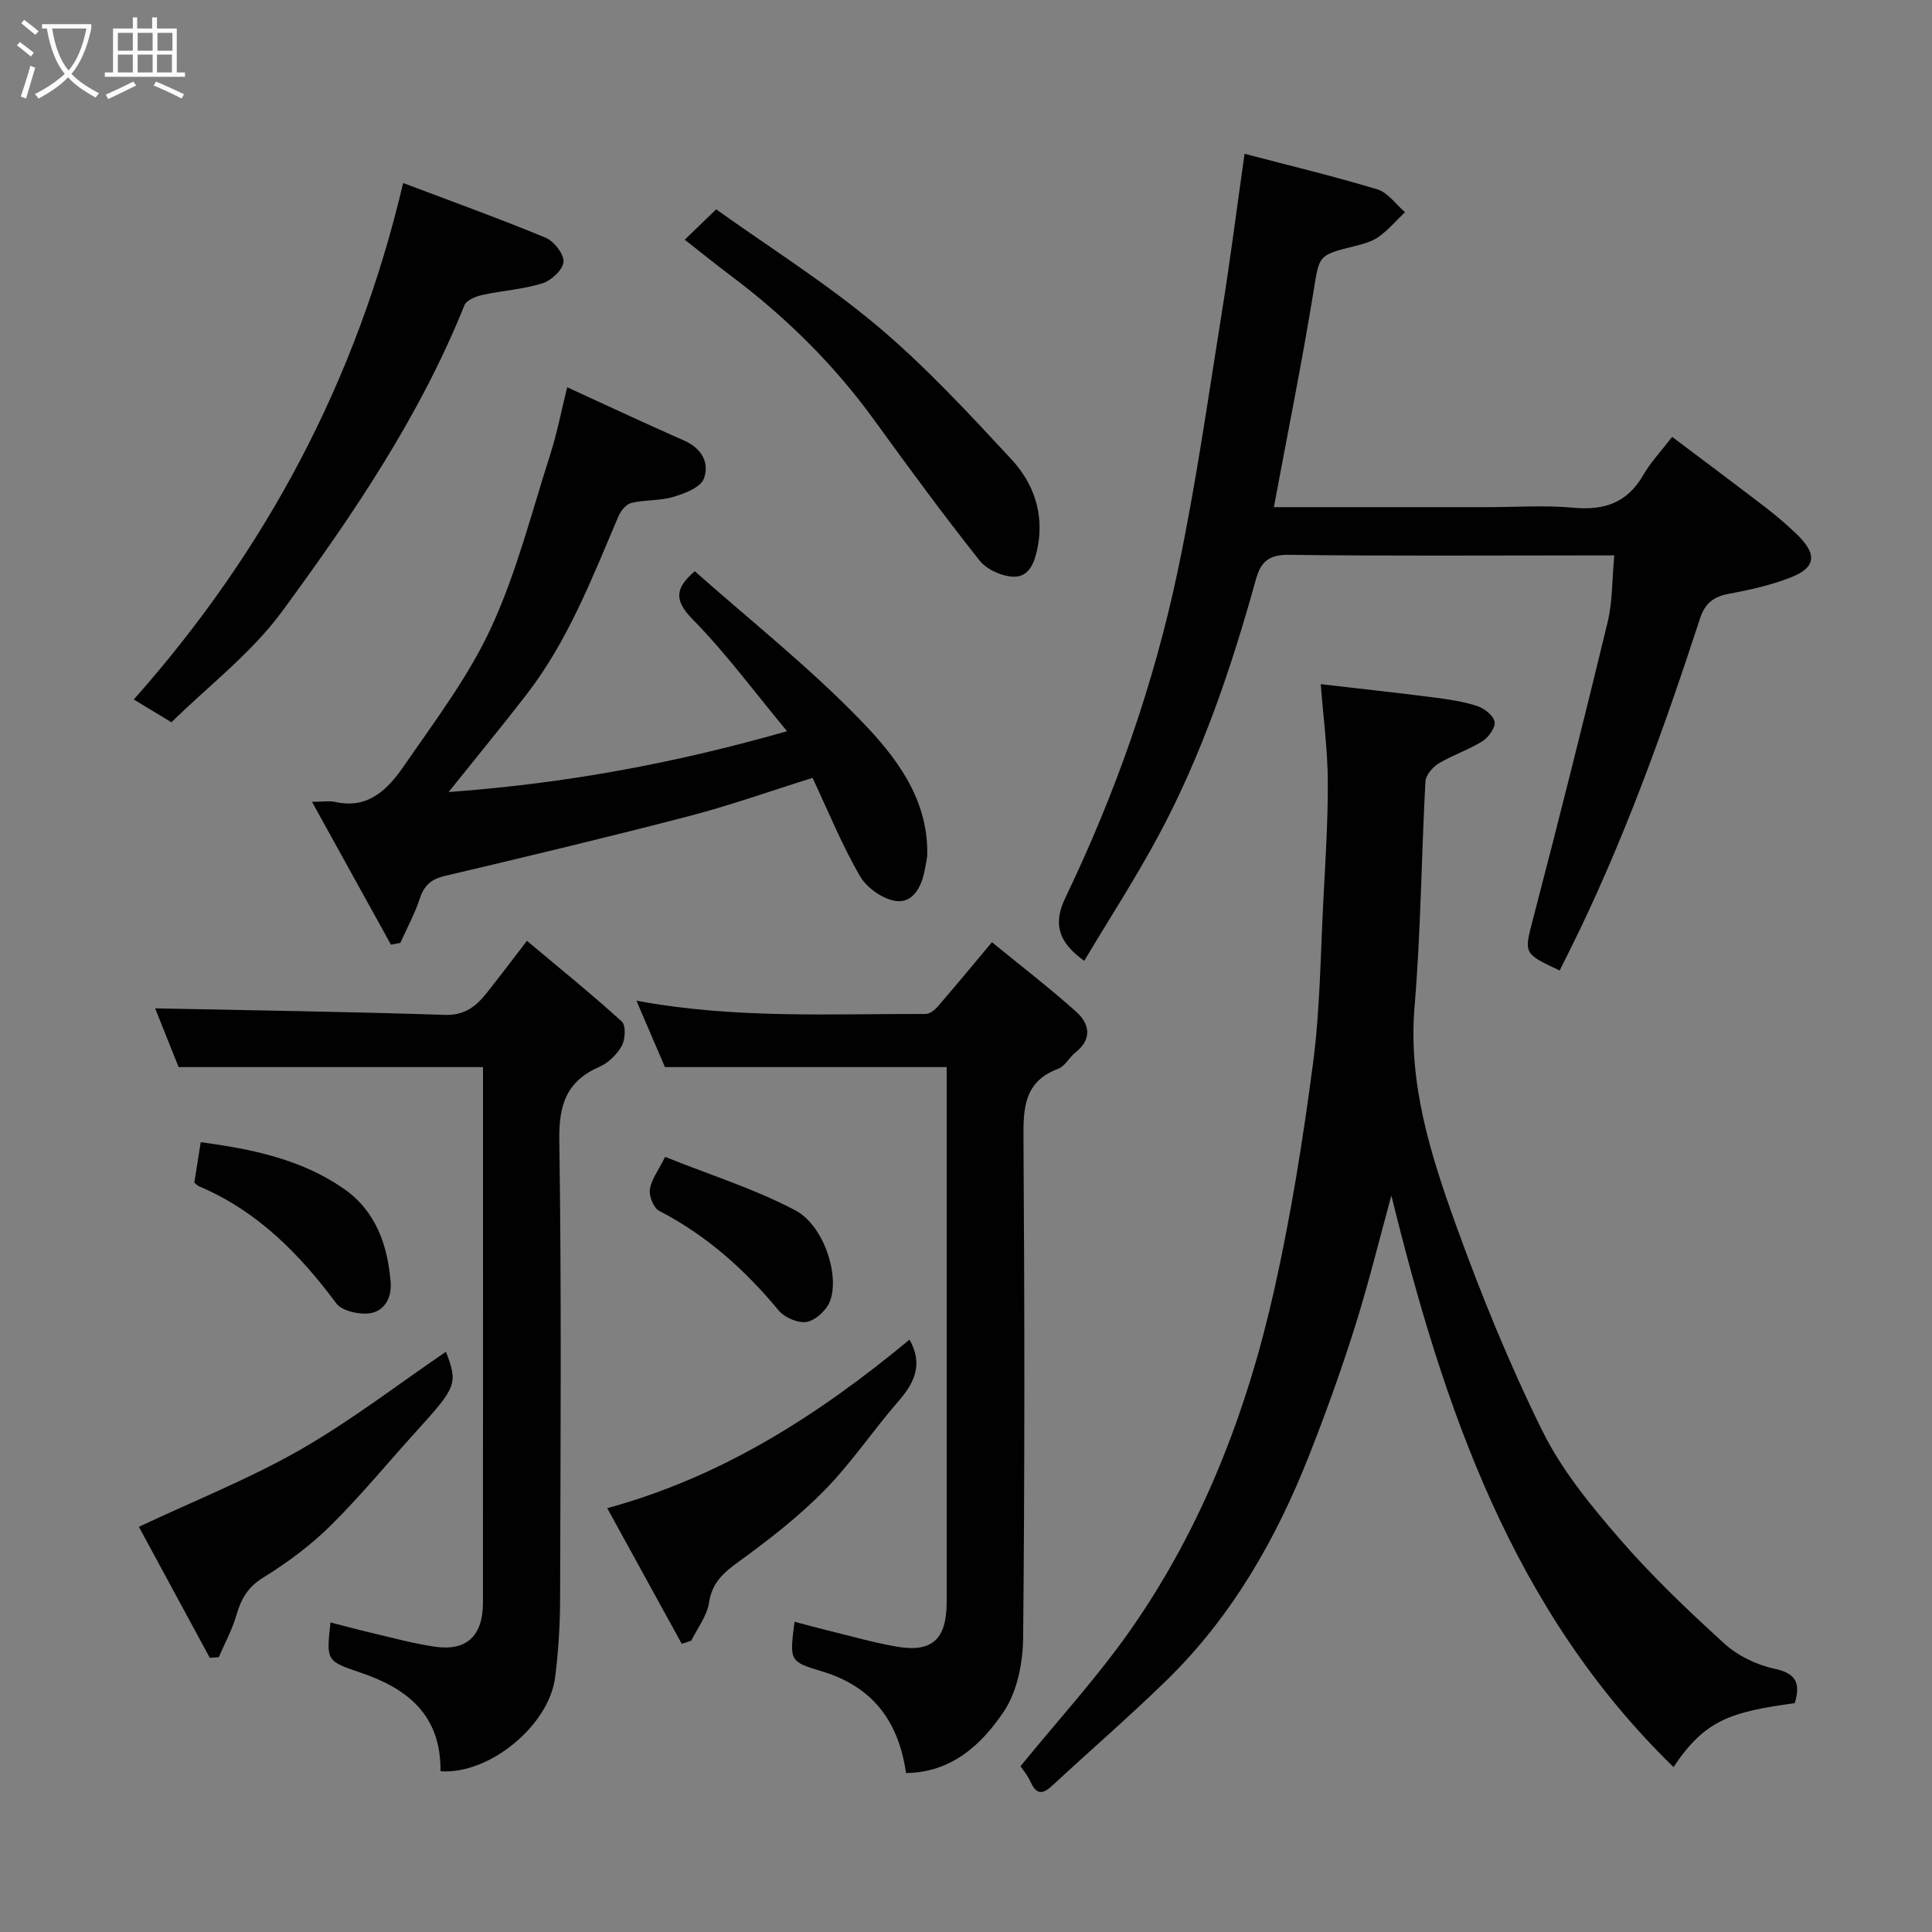 <svg enable-background="new 0 0 400 400" viewBox="0 0 400 400" xmlns="http://www.w3.org/2000/svg"><rect x="0" y="0" width="400" height="400" fill="#808080" stroke="none"/><path d="m6.4 11.7c-1-.8-1.9-1.6-2.9-2.3l.6-.7c.9.7 1.9 1.4 2.9 2.2zm-2.1 8.3c.7-2.1 1.4-4.2 2-6.4.2.1.6.3 1 .4-.7 2.3-1.3 4.4-1.9 6.4zm3-12.8c-1.1-.9-2.1-1.7-2.9-2.4l.6-.7c1 .8 2 1.5 3 2.4zm1.4-1.3v-.9h10.2v.9c-.9 4.2-2.3 7.3-4.1 9.4 1.3 1.4 3.2 2.7 5.7 4-.2.2-.4.5-.7.9-2.5-1.4-4.4-2.7-5.7-4.2-1.4 1.5-3.5 3-6.1 4.4 0 0 0 0-.1-.1-.3-.4-.5-.7-.7-.8 2.7-1.4 4.7-2.8 6.2-4.2-1.8-2.2-3-5.3-3.7-9.4zm9.2 0h-7.1c.6 3.8 1.7 6.7 3.4 8.7 1.7-2 2.9-4.8 3.7-8.7z" fill="#fbfcfa"/><path d="m31.6 3.6h.9v2.3h4.1v9.1h1.7v.9h-16.6v-.9h1.7v-9.1h4.1v-2.3h.9v2.3h3.1v-2.3zm-4 13.3.6.8c-1.9.9-3.8 1.9-5.8 2.8-.2-.3-.3-.6-.5-.9 2-.9 3.9-1.8 5.7-2.7zm-3.2-10.1v3.7h3.1v-3.7zm0 4.5v3.7h3.1v-3.7zm4.1-4.5v3.7h3.1v-3.7zm0 4.5v3.7h3.1v-3.7zm9.1 9.1c-2.1-1.1-4.1-2-5.8-2.7l.5-.8c2.2.9 4.1 1.8 5.8 2.6zm-1.9-13.6h-3.1v3.7h3.1zm-3.2 4.5v3.7h3.1v-3.7z" fill="#fbfcfa"/><g fill="#010101"><path d="m371.59 352.61c-13.23 1.85-18.53 3.39-25.11 13.24-33.5-32.57-47.64-74.63-58.41-118.33-2.55 9.27-4.78 18.43-7.62 27.41s-6.04 17.87-9.51 26.64c-6.8 17.2-15.89 33.06-29.2 46.11-7.72 7.56-15.92 14.63-23.85 21.99-1.9 1.76-3.24 2.04-4.47-.65-.66-1.45-1.72-2.71-2.13-3.35 7.83-9.61 15.87-18.38 22.65-28.04 15-21.36 24.25-45.41 29.91-70.73 3.45-15.42 5.94-31.09 8-46.77 1.46-11.1 1.54-22.38 2.13-33.58.43-8.26.97-16.54.93-24.8-.03-6.4-.9-12.8-1.46-20.1 7.77.9 15.52 1.74 23.26 2.73 3.06.39 6.17.84 9.08 1.78 1.49.48 3.39 1.95 3.65 3.27.23 1.16-1.24 3.22-2.5 4.02-2.87 1.8-6.19 2.87-9.09 4.62-1.24.75-2.66 2.41-2.73 3.72-.84 15.53-.95 31.11-2.25 46.59-1.34 15.97 3.31 30.65 8.53 45.13 5.24 14.54 11.11 28.94 17.95 42.78 4 8.09 9.97 15.37 15.93 22.26 6.68 7.72 14.13 14.82 21.69 21.7 2.77 2.53 6.65 4.43 10.33 5.22 4.4.93 5.58 2.83 4.29 7.14z"/><path d="m263.74 105h44.07c6 0 12.04-.43 17.98.12 6.39.59 11.13-1.04 14.43-6.77 1.52-2.64 3.68-4.91 5.98-7.9 6.51 4.9 12.9 9.67 19.23 14.52 2.21 1.7 4.35 3.52 6.37 5.44 3.89 3.72 4.93 6.81-1.06 9.15-4.06 1.58-8.41 2.57-12.71 3.36-3.19.59-5 1.9-6.05 5.11-7.64 23.39-15.95 46.52-26.92 68.6-.72 1.44-1.44 2.88-2.15 4.3-7.69-3.6-7.38-3.52-5.4-11.1 5.3-20.3 10.41-40.65 15.34-61.05 1.02-4.24.9-8.76 1.37-13.79-2.15 0-3.76 0-5.37 0-20.66 0-41.32.15-61.98-.12-4.16-.06-5.84 1.43-6.85 5.09-5.05 18.25-11.12 36.15-20.08 52.89-4.76 8.9-10.28 17.39-15.46 26.08-5.43-3.89-6.48-7.72-3.9-13.08 10.41-21.65 18.32-44.23 23.27-67.7 3.73-17.7 6.26-35.66 9.13-53.54 1.72-10.66 3.07-21.37 4.69-32.77 9.09 2.39 18.38 4.61 27.51 7.37 2.18.66 3.82 3.1 5.71 4.72-1.8 1.72-3.44 3.66-5.44 5.1-1.4 1-3.24 1.49-4.96 1.92-7.74 1.9-7.32 1.94-8.59 9.69-2.38 14.61-5.32 29.13-8.16 44.36z"/><path d="m117.43 80.18c8.19 3.75 16.16 7.49 24.23 11.04 3.66 1.61 5.28 4.67 4.06 7.89-.7 1.83-3.97 3.07-6.33 3.77-2.78.83-5.88.57-8.72 1.26-1.07.26-2.17 1.67-2.66 2.82-5.43 12.75-10.41 25.72-18.99 36.82-5.09 6.58-10.38 13.01-16.14 20.2 24.01-1.74 46.71-5.91 70.07-12.59-6.81-8.2-12.69-16.2-19.58-23.2-4.06-4.12-3.36-6.61.48-9.92 11.5 10.2 23.72 19.87 34.45 30.98 7.12 7.37 13.79 15.98 13.68 27.41-.01 1.13-.31 2.26-.51 3.38-.62 3.45-2.37 6.94-5.91 6.51-2.74-.33-6.12-2.74-7.54-5.2-3.72-6.43-6.53-13.38-9.79-20.3-8.42 2.63-16.83 5.63-25.43 7.88-16.85 4.39-33.79 8.43-50.73 12.43-2.82.67-4.27 1.97-5.16 4.69-1.04 3.16-2.66 6.12-4.02 9.17-.65.12-1.3.24-1.95.36-5.3-9.58-10.6-19.17-16.35-29.58 2.36 0 3.66-.23 4.86.04 6.99 1.57 11.03-2.88 14.3-7.63 6.38-9.26 13.3-18.4 17.96-28.52 5.27-11.43 8.38-23.86 12.25-35.92 1.38-4.33 2.24-8.82 3.47-13.79z"/><path d="m91.2 366.72c.13-11.67-6.88-17.15-16.55-20.42-7.11-2.41-7.1-2.42-6.23-10.39 2.82.72 5.56 1.47 8.34 2.12 4.43 1.03 8.84 2.26 13.33 2.91 6.54.94 9.9-2.29 9.9-9.11.02-30.49.01-60.98.01-91.47 0-6.62 0-13.24 0-19.43-21.12 0-41.74 0-63.02 0-1.47-3.69-3.32-8.3-4.86-12.16 20.03.41 39.99.69 59.94 1.35 4.13.14 6.49-1.75 8.7-4.53 2.54-3.19 4.99-6.45 8.34-10.8 6.82 5.72 13.39 11.03 19.63 16.7.88.8.74 3.7.01 5.03-.99 1.79-2.78 3.54-4.64 4.35-6.82 2.99-8.41 7.85-8.3 15.16.47 31.82.25 63.64.16 95.47-.02 5.26-.37 10.55-1.03 15.78-1.26 9.98-13.65 20.17-23.73 19.44z"/><path d="m164.5 335.77c2.2.58 4.32 1.17 6.46 1.69 4.89 1.19 9.75 2.6 14.7 3.46 7.32 1.26 10.28-1.5 10.34-9.09.02-2.33 0-4.66 0-7 0-32.99 0-65.98 0-98.96 0-1.79 0-3.58 0-4.94-19.44 0-38.4 0-58.33 0-1.6-3.72-3.66-8.52-5.9-13.75 20.25 3.78 40.09 2.7 59.88 2.75.86 0 1.91-.85 2.54-1.58 3.53-4.08 6.96-8.24 11.18-13.28 5.94 4.86 11.88 9.42 17.44 14.4 2.74 2.45 3.41 5.61-.13 8.41-1.3 1.03-2.18 2.87-3.6 3.4-6.99 2.61-7.23 8.01-7.18 14.35.23 34.49.27 68.98-.07 103.46-.05 5.17-1.22 11.12-4.01 15.28-4.58 6.83-10.83 12.62-20.24 12.72-1.55-10.87-7.04-17.94-17.43-21.06-6.74-2.02-6.69-2.17-5.65-10.26z"/><path d="m83.47 37.89c9.47 3.58 19.54 7.22 29.44 11.3 1.75.72 3.85 3.36 3.76 5-.09 1.62-2.51 3.89-4.34 4.46-4 1.26-8.31 1.5-12.44 2.41-1.38.3-3.32 1.09-3.75 2.17-9.27 23.07-23.15 43.48-37.7 63.31-6.37 8.69-15.32 15.5-22.95 23-3.57-2.16-5.89-3.56-7.79-4.72 27.38-30.87 46.12-65.98 55.77-106.93z"/><path d="m141.77 49.63c2.07-2 3.86-3.73 6.5-6.29 11.1 7.93 22.85 15.31 33.37 24.15 9.96 8.37 18.88 18.04 27.76 27.6 4.57 4.92 6.81 11.21 5.43 18.23-.58 2.93-1.64 6.18-4.98 6.08-2.42-.07-5.56-1.48-7.05-3.36-7.5-9.47-14.67-19.21-21.75-29-8.37-11.57-18.39-21.44-29.78-29.99-3.15-2.36-6.19-4.83-9.5-7.42z"/><path d="m43.44 343.24c-4.94-9.12-9.88-18.25-14.69-27.13 11.49-5.41 22.85-9.92 33.35-15.92 10.56-6.04 20.28-13.55 30.23-20.33 2.49 6.55 2.23 7.27-5.92 16.24-5.99 6.59-11.64 13.5-17.96 19.76-4.15 4.11-8.98 7.69-13.97 10.77-3.22 1.99-4.58 4.46-5.55 7.81-.86 2.99-2.4 5.78-3.64 8.66-.61.04-1.23.09-1.85.14z"/><path d="m141.15 340.34c-5.07-9.24-10.14-18.47-15.43-28.09 24.05-6.56 44-19.51 62.59-34.89 2.83 5.05 1.08 8.87-2.27 12.71-5.26 6.05-9.76 12.8-15.35 18.5-5.37 5.46-11.52 10.24-17.74 14.75-3.16 2.3-5.53 4.33-6.16 8.5-.42 2.75-2.39 5.26-3.67 7.87-.65.22-1.31.43-1.97.65z"/><path d="m40.23 244.85c.47-2.95.89-5.59 1.33-8.37 10.72 1.43 20.82 3.55 29.56 9.59 6.69 4.62 9.15 11.73 9.76 19.4.26 3.19-1.28 6.44-5.18 6.5-2.06.03-4.99-.67-6.07-2.12-7.64-10.25-16.34-19.11-28.33-24.2-.45-.19-.8-.59-1.07-.8z"/><path d="m137.71 239.52c9.76 3.91 18.77 6.72 26.97 11.08 5.84 3.1 9.17 13.32 7.19 18.72-.68 1.87-2.94 3.99-4.79 4.36-1.78.35-4.64-.89-5.88-2.38-6.98-8.43-14.93-15.54-24.72-20.6-1.16-.6-2.14-3.04-1.93-4.44.28-2.04 1.74-3.89 3.16-6.74z"/></g></svg>